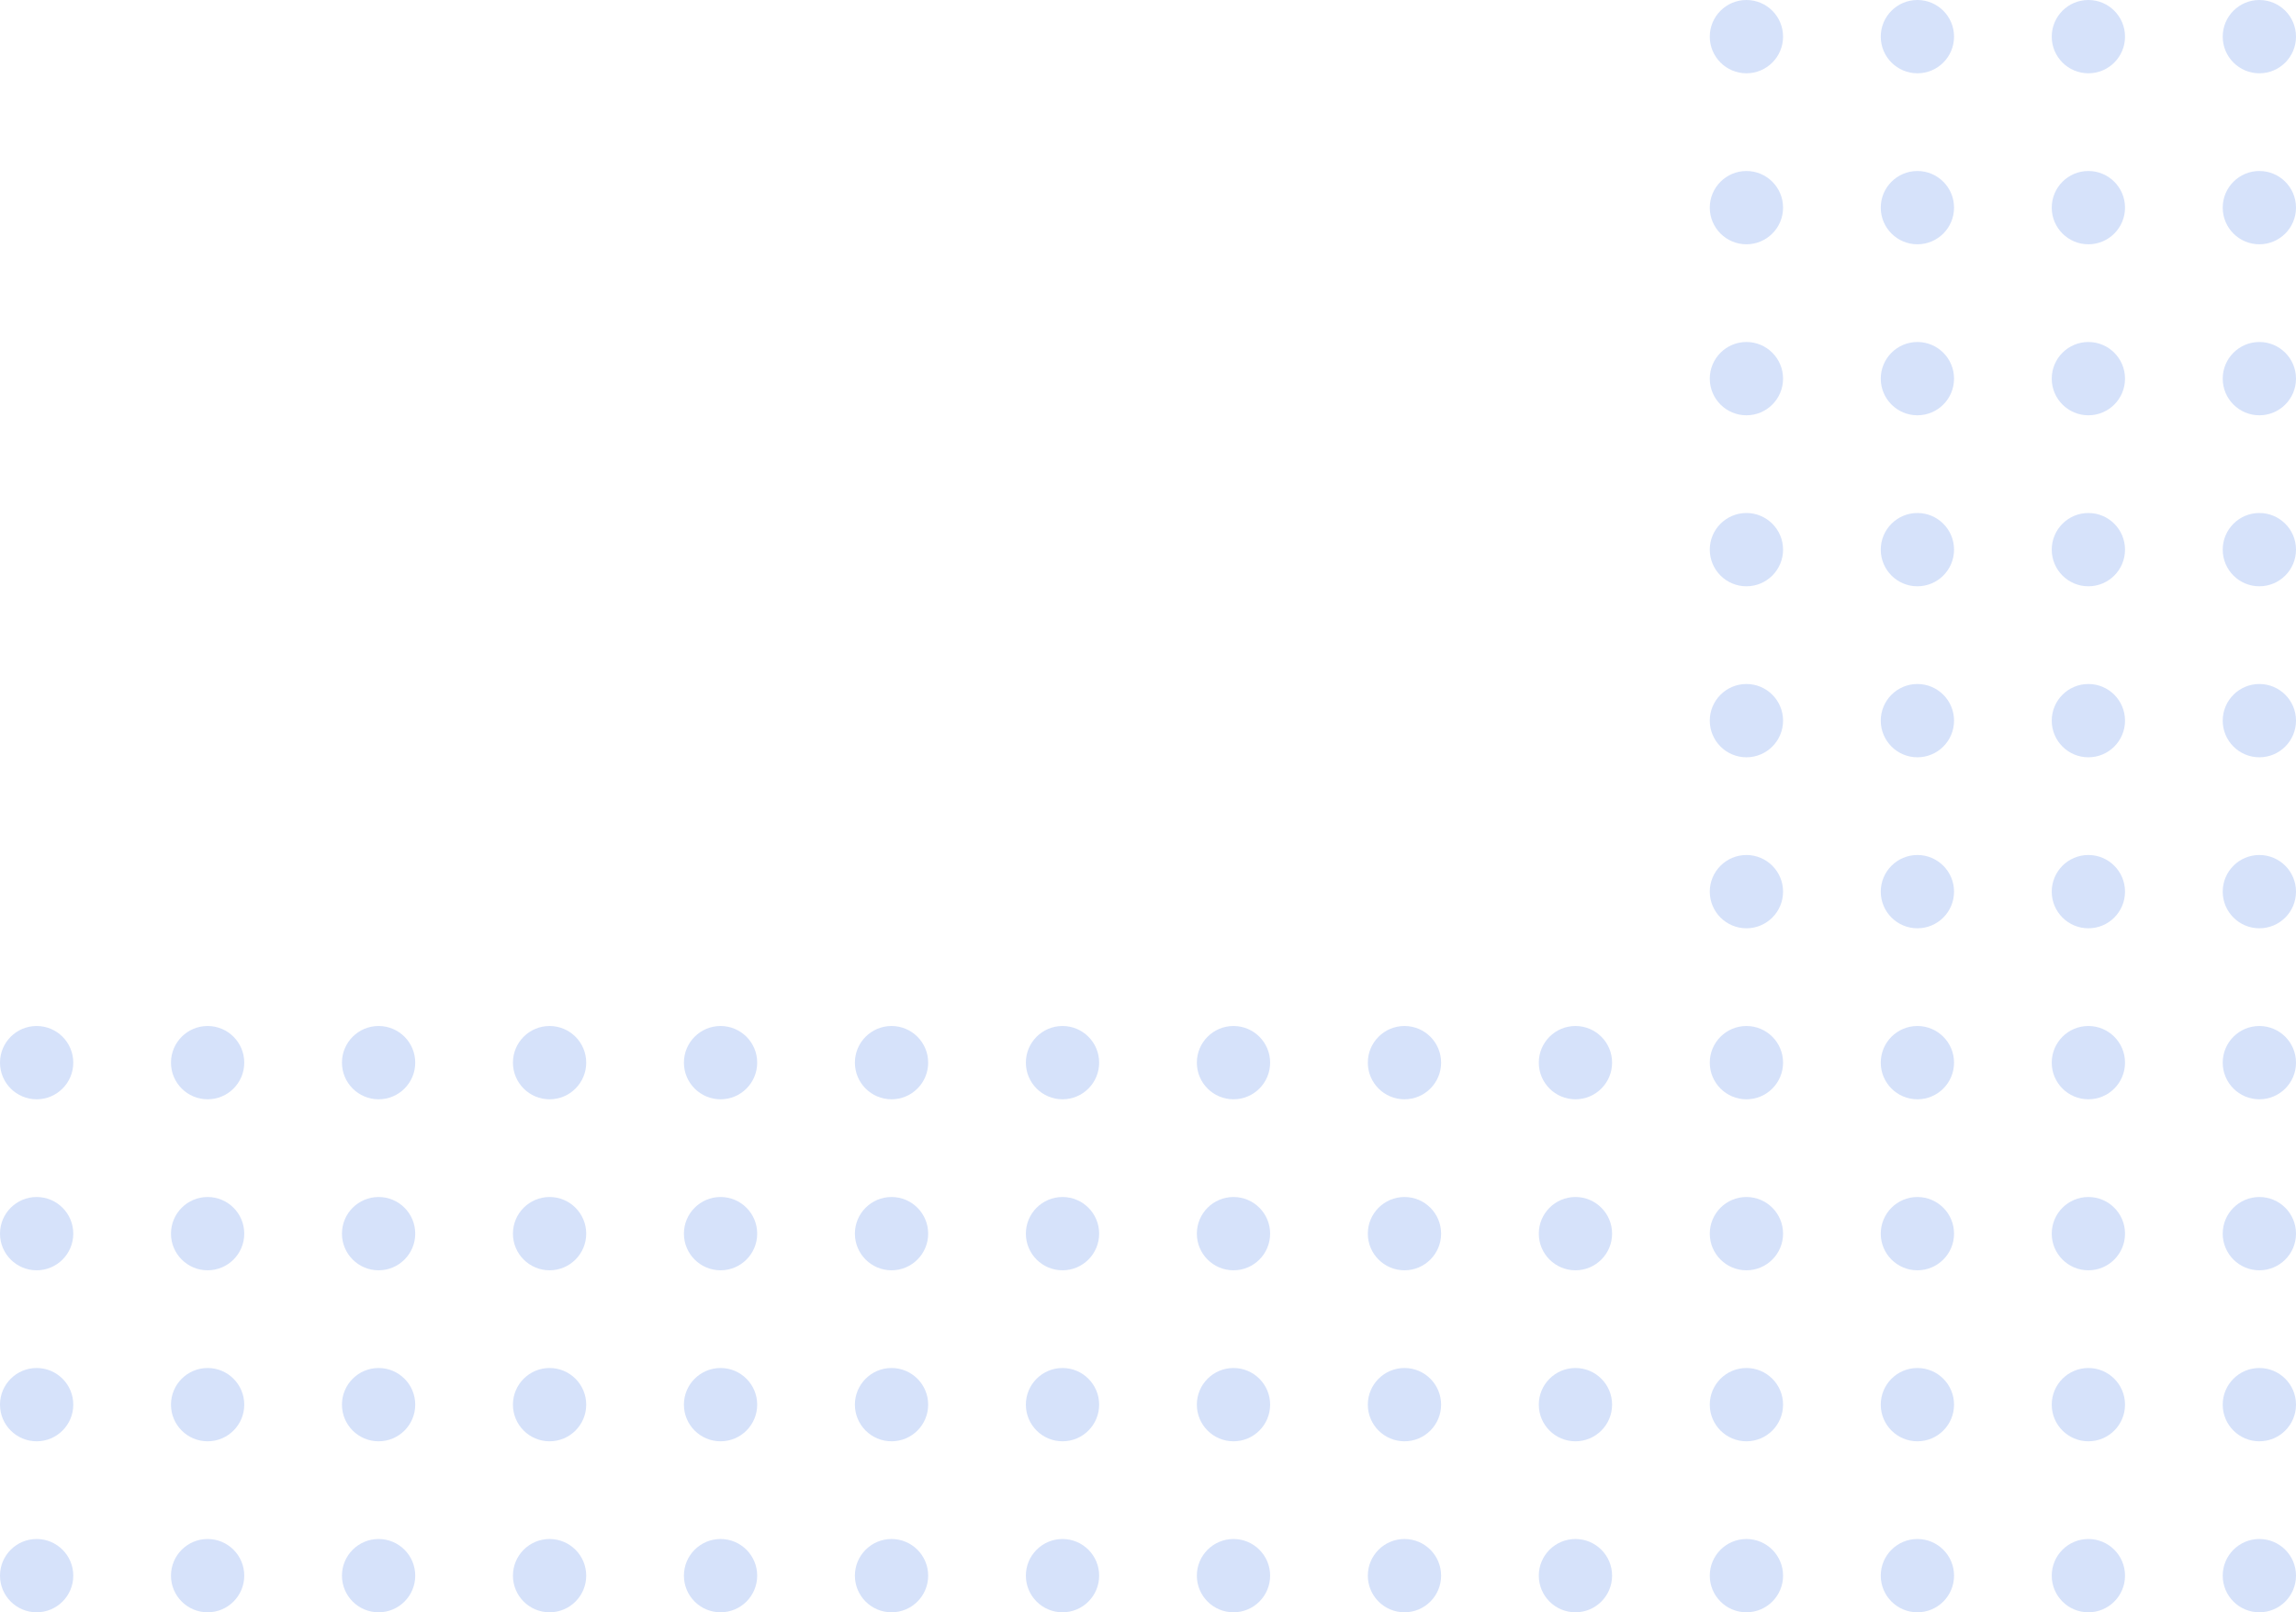 <svg xmlns:xlink="http://www.w3.org/1999/xlink" xmlns="http://www.w3.org/2000/svg" width="188" height="132" viewBox="0 0 188 132" fill="none">
<circle cx="3" cy="3" r="3" transform="matrix(1.19249e-08 -1 -1 -1.19249e-08 132 132)" fill="#D6E2FA"/>
<circle cx="3" cy="3" r="3" transform="matrix(1.19249e-08 -1 -1 -1.19249e-08 62 132)" fill="#D6E2FA"/>
<circle cx="3" cy="3" r="3" transform="matrix(1.19249e-08 -1 -1 -1.19249e-08 132 118)" fill="#D6E2FA"/>
<circle cx="3" cy="3" r="3" transform="matrix(1.19249e-08 -1 -1 -1.19249e-08 62 118)" fill="#D6E2FA"/>
<circle cx="3" cy="3" r="3" transform="matrix(1.19249e-08 -1 -1 -1.19249e-08 132 104)" fill="#D6E2FA"/>
<circle cx="3" cy="3" r="3" transform="matrix(1.19249e-08 -1 -1 -1.19249e-08 62 104)" fill="#D6E2FA"/>
<circle cx="3" cy="3" r="3" transform="matrix(1.19249e-08 -1 -1 -1.19249e-08 132 90)" fill="#D6E2FA"/>
<circle cx="3" cy="3" r="3" transform="matrix(1.19249e-08 -1 -1 -1.19249e-08 62 90)" fill="#D6E2FA"/>
<circle cx="3" cy="3" r="3" transform="matrix(1.19249e-08 -1 -1 -1.19249e-08 118 132)" fill="#D6E2FA"/>
<circle cx="3" cy="3" r="3" transform="matrix(1.19249e-08 -1 -1 -1.19249e-08 48 132)" fill="#D6E2FA"/>
<circle cx="3" cy="3" r="3" transform="matrix(1.19249e-08 -1 -1 -1.19249e-08 118 118)" fill="#D6E2FA"/>
<circle cx="3" cy="3" r="3" transform="matrix(1.19249e-08 -1 -1 -1.19249e-08 48 118)" fill="#D6E2FA"/>
<circle cx="3" cy="3" r="3" transform="matrix(1.19249e-08 -1 -1 -1.19249e-08 118 104)" fill="#D6E2FA"/>
<circle cx="3" cy="3" r="3" transform="matrix(1.19249e-08 -1 -1 -1.19249e-08 48 104)" fill="#D6E2FA"/>
<circle cx="3" cy="3" r="3" transform="matrix(1.19249e-08 -1 -1 -1.19249e-08 118 90)" fill="#D6E2FA"/>
<circle cx="3" cy="3" r="3" transform="matrix(1.19249e-08 -1 -1 -1.19249e-08 48 90)" fill="#D6E2FA"/>
<circle cx="3" cy="3" r="3" transform="matrix(1.19249e-08 -1 -1 -1.19249e-08 104 132)" fill="#D6E2FA"/>
<circle cx="3" cy="3" r="3" transform="matrix(1.19249e-08 -1 -1 -1.19249e-08 34 132)" fill="#D6E2FA"/>
<circle cx="3" cy="3" r="3" transform="matrix(1.19249e-08 -1 -1 -1.19249e-08 104 118)" fill="#D6E2FA"/>
<circle cx="3" cy="3" r="3" transform="matrix(1.19249e-08 -1 -1 -1.19249e-08 34 118)" fill="#D6E2FA"/>
<circle cx="3" cy="3" r="3" transform="matrix(1.19249e-08 -1 -1 -1.19249e-08 104 104)" fill="#D6E2FA"/>
<circle cx="3" cy="3" r="3" transform="matrix(1.19249e-08 -1 -1 -1.19249e-08 34 104)" fill="#D6E2FA"/>
<circle cx="3" cy="3" r="3" transform="matrix(1.19249e-08 -1 -1 -1.19249e-08 104 90)" fill="#D6E2FA"/>
<circle cx="3" cy="3" r="3" transform="matrix(1.19249e-08 -1 -1 -1.19249e-08 34 90)" fill="#D6E2FA"/>
<circle cx="3" cy="3" r="3" transform="matrix(1.19249e-08 -1 -1 -1.19249e-08 90 132)" fill="#D6E2FA"/>
<circle cx="3" cy="3" r="3" transform="matrix(1.19249e-08 -1 -1 -1.19249e-08 20 132)" fill="#D6E2FA"/>
<circle cx="3" cy="3" r="3" transform="matrix(1.19249e-08 -1 -1 -1.19249e-08 90 118)" fill="#D6E2FA"/>
<circle cx="3" cy="3" r="3" transform="matrix(1.19249e-08 -1 -1 -1.19249e-08 20 118)" fill="#D6E2FA"/>
<circle cx="3" cy="3" r="3" transform="matrix(1.19249e-08 -1 -1 -1.19249e-08 90 104)" fill="#D6E2FA"/>
<circle cx="3" cy="3" r="3" transform="matrix(1.19249e-08 -1 -1 -1.19249e-08 20 104)" fill="#D6E2FA"/>
<circle cx="3" cy="3" r="3" transform="matrix(1.19249e-08 -1 -1 -1.19249e-08 90 90)" fill="#D6E2FA"/>
<circle cx="3" cy="3" r="3" transform="matrix(1.19249e-08 -1 -1 -1.19249e-08 20 90)" fill="#D6E2FA"/>
<circle cx="3" cy="3" r="3" transform="matrix(1.19249e-08 -1 -1 -1.19249e-08 76 132)" fill="#D6E2FA"/>
<circle cx="3" cy="3" r="3" transform="matrix(1.19249e-08 -1 -1 -1.19249e-08 6 132)" fill="#D6E2FA"/>
<circle cx="3" cy="3" r="3" transform="matrix(1.19249e-08 -1 -1 -1.19249e-08 76 118)" fill="#D6E2FA"/>
<circle cx="3" cy="3" r="3" transform="matrix(1.19249e-08 -1 -1 -1.19249e-08 6 118)" fill="#D6E2FA"/>
<circle cx="3" cy="3" r="3" transform="matrix(1.19249e-08 -1 -1 -1.19249e-08 76 104)" fill="#D6E2FA"/>
<circle cx="3" cy="3" r="3" transform="matrix(1.19249e-08 -1 -1 -1.19249e-08 6 104)" fill="#D6E2FA"/>
<circle cx="3" cy="3" r="3" transform="matrix(1.19249e-08 -1 -1 -1.19249e-08 76 90)" fill="#D6E2FA"/>
<circle cx="3" cy="3" r="3" transform="matrix(1.19249e-08 -1 -1 -1.19249e-08 6 90)" fill="#D6E2FA"/>
<circle cx="3" cy="3" r="3" transform="matrix(-1 3.17865e-08 3.17865e-08 1 188 0)" fill="#D6E2FA"/>
<circle cx="3" cy="3" r="3" transform="matrix(-1 3.17865e-08 3.17865e-08 1 188 70)" fill="#D6E2FA"/>
<circle cx="3" cy="3" r="3" transform="matrix(-1 3.17865e-08 3.17865e-08 1 174 0)" fill="#D6E2FA"/>
<circle cx="3" cy="3" r="3" transform="matrix(-1 3.17865e-08 3.17865e-08 1 174 70)" fill="#D6E2FA"/>
<circle cx="3" cy="3" r="3" transform="matrix(-1 3.17865e-08 3.17865e-08 1 160 0)" fill="#D6E2FA"/>
<circle cx="3" cy="3" r="3" transform="matrix(-1 3.17865e-08 3.17865e-08 1 160 70)" fill="#D6E2FA"/>
<circle cx="3" cy="3" r="3" transform="matrix(-1 3.17865e-08 3.17865e-08 1 146 0)" fill="#D6E2FA"/>
<circle cx="3" cy="3" r="3" transform="matrix(-1 3.17865e-08 3.17865e-08 1 146 70)" fill="#D6E2FA"/>
<circle cx="3" cy="3" r="3" transform="matrix(-1 3.17865e-08 3.17865e-08 1 188 14)" fill="#D6E2FA"/>
<circle cx="3" cy="3" r="3" transform="matrix(-1 3.17865e-08 3.17865e-08 1 188 84)" fill="#D6E2FA"/>
<circle cx="3" cy="3" r="3" transform="matrix(-1 3.17865e-08 3.17865e-08 1 174 14)" fill="#D6E2FA"/>
<circle cx="3" cy="3" r="3" transform="matrix(-1 3.17865e-08 3.17865e-08 1 174 84)" fill="#D6E2FA"/>
<circle cx="3" cy="3" r="3" transform="matrix(-1 3.17865e-08 3.17865e-08 1 160 14)" fill="#D6E2FA"/>
<circle cx="3" cy="3" r="3" transform="matrix(-1 3.17865e-08 3.17865e-08 1 160 84)" fill="#D6E2FA"/>
<circle cx="3" cy="3" r="3" transform="matrix(-1 3.17865e-08 3.17865e-08 1 146 14)" fill="#D6E2FA"/>
<circle cx="3" cy="3" r="3" transform="matrix(-1 3.17865e-08 3.17865e-08 1 146 84)" fill="#D6E2FA"/>
<circle cx="3" cy="3" r="3" transform="matrix(-1 3.17865e-08 3.17865e-08 1 188 28)" fill="#D6E2FA"/>
<circle cx="3" cy="3" r="3" transform="matrix(-1 3.17865e-08 3.17865e-08 1 188 98)" fill="#D6E2FA"/>
<circle cx="3" cy="3" r="3" transform="matrix(-1 3.17865e-08 3.17865e-08 1 174 28)" fill="#D6E2FA"/>
<circle cx="3" cy="3" r="3" transform="matrix(-1 3.17865e-08 3.17865e-08 1 174 98)" fill="#D6E2FA"/>
<circle cx="3" cy="3" r="3" transform="matrix(-1 3.17865e-08 3.17865e-08 1 160 28)" fill="#D6E2FA"/>
<circle cx="3" cy="3" r="3" transform="matrix(-1 3.17865e-08 3.17865e-08 1 160 98)" fill="#D6E2FA"/>
<circle cx="3" cy="3" r="3" transform="matrix(-1 3.17865e-08 3.17865e-08 1 146 28)" fill="#D6E2FA"/>
<circle cx="3" cy="3" r="3" transform="matrix(-1 3.17865e-08 3.17865e-08 1 146 98)" fill="#D6E2FA"/>
<circle cx="3" cy="3" r="3" transform="matrix(-1 3.17865e-08 3.17865e-08 1 188 42)" fill="#D6E2FA"/>
<circle cx="3" cy="3" r="3" transform="matrix(-1 3.17865e-08 3.17865e-08 1 188 112)" fill="#D6E2FA"/>
<circle cx="3" cy="3" r="3" transform="matrix(-1 3.17865e-08 3.17865e-08 1 174 42)" fill="#D6E2FA"/>
<circle cx="3" cy="3" r="3" transform="matrix(-1 3.17865e-08 3.17865e-08 1 174 112)" fill="#D6E2FA"/>
<circle cx="3" cy="3" r="3" transform="matrix(-1 3.17865e-08 3.17865e-08 1 160 42)" fill="#D6E2FA"/>
<circle cx="3" cy="3" r="3" transform="matrix(-1 3.17865e-08 3.17865e-08 1 160 112)" fill="#D6E2FA"/>
<circle cx="3" cy="3" r="3" transform="matrix(-1 3.17865e-08 3.17865e-08 1 146 42)" fill="#D6E2FA"/>
<circle cx="3" cy="3" r="3" transform="matrix(-1 3.17865e-08 3.17865e-08 1 146 112)" fill="#D6E2FA"/>
<circle cx="3" cy="3" r="3" transform="matrix(-1 3.17865e-08 3.17865e-08 1 188 56)" fill="#D6E2FA"/>
<circle cx="3" cy="3" r="3" transform="matrix(-1 3.17865e-08 3.17865e-08 1 188 126)" fill="#D6E2FA"/>
<circle cx="3" cy="3" r="3" transform="matrix(-1 3.17865e-08 3.17865e-08 1 174 56)" fill="#D6E2FA"/>
<circle cx="3" cy="3" r="3" transform="matrix(-1 3.17865e-08 3.17865e-08 1 174 126)" fill="#D6E2FA"/>
<circle cx="3" cy="3" r="3" transform="matrix(-1 3.17865e-08 3.17865e-08 1 160 56)" fill="#D6E2FA"/>
<circle cx="3" cy="3" r="3" transform="matrix(-1 3.17865e-08 3.17865e-08 1 160 126)" fill="#D6E2FA"/>
<circle cx="3" cy="3" r="3" transform="matrix(-1 3.17865e-08 3.17865e-08 1 146 56)" fill="#D6E2FA"/>
<circle cx="3" cy="3" r="3" transform="matrix(-1 3.17865e-08 3.17865e-08 1 146 126)" fill="#D6E2FA"/>
</svg>